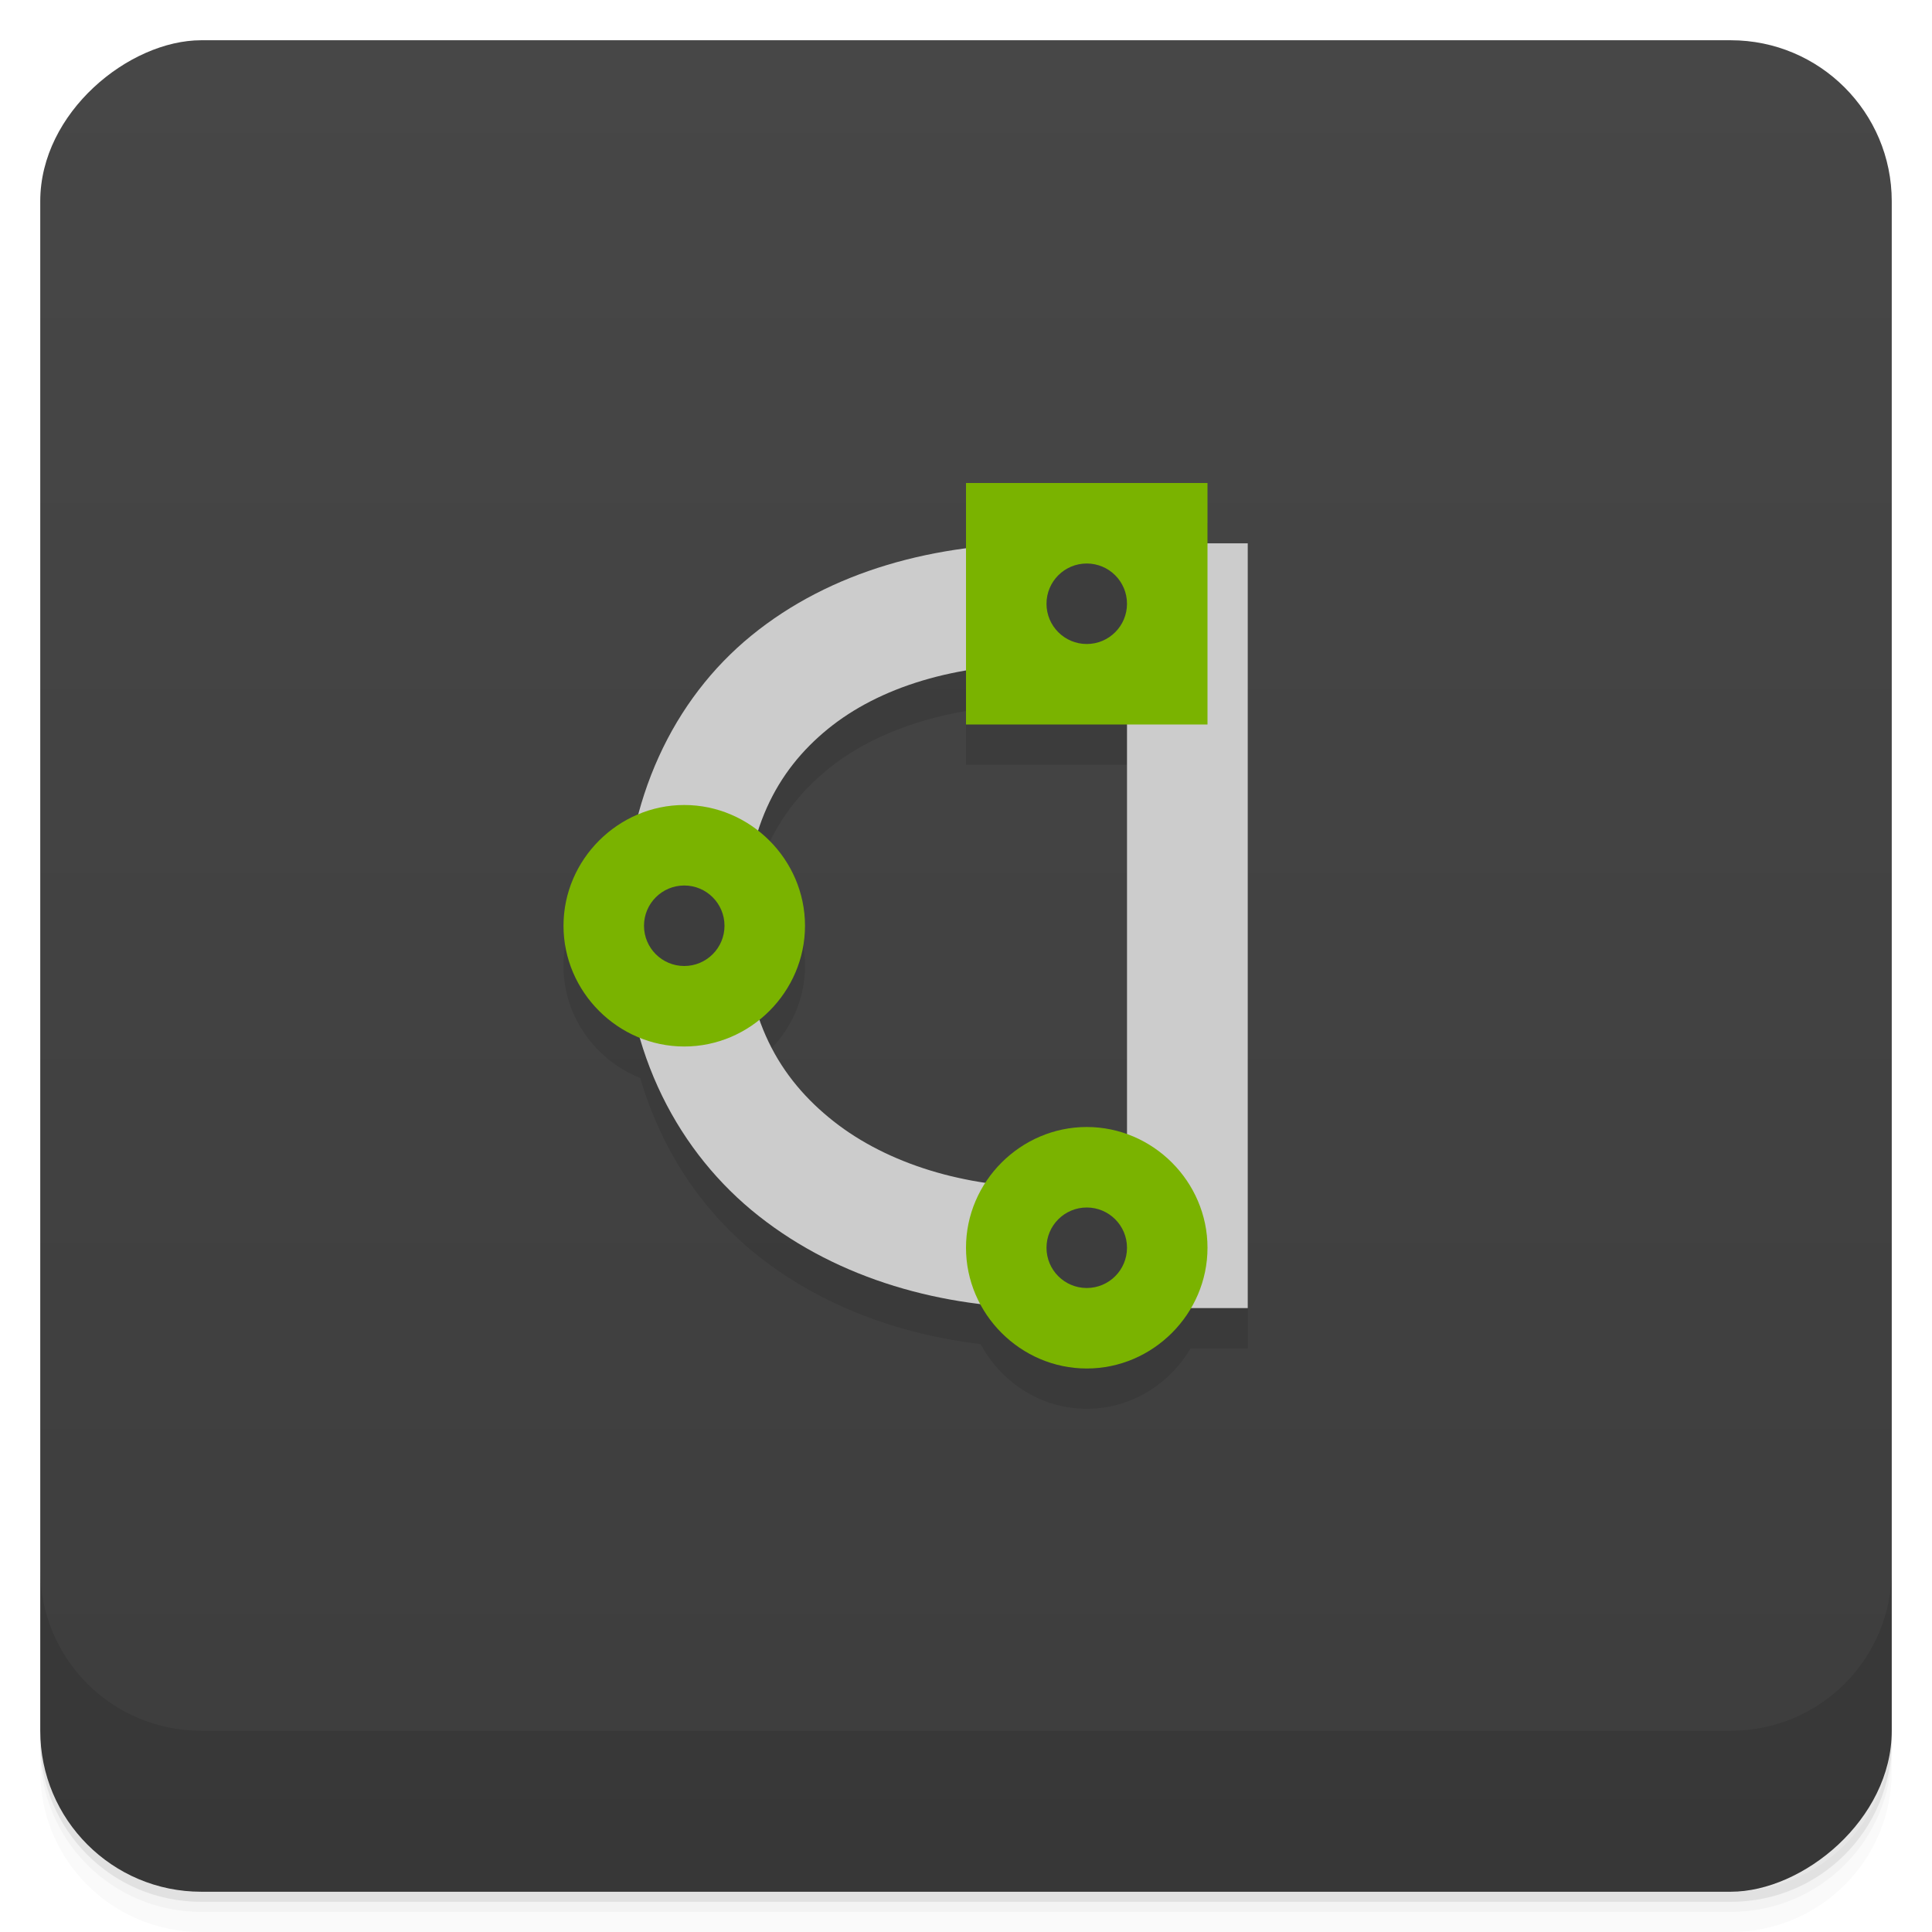<svg width="48" height="48" version="1.1" viewBox="0 0 48 48" xmlns="http://www.w3.org/2000/svg">
 <defs>
  <linearGradient id="linearGradient1509" x1="-47" x2="-1" y1="2.8779e-15" y2="6.1232e-17" gradientUnits="userSpaceOnUse">
   <stop style="stop-color:#3d3d3d" offset="0"/>
   <stop style="stop-color:#474747" offset="1"/>
  </linearGradient>
 </defs>
 <g transform="translate(0 3.949e-5)">
  <path d="m1 43v0.25c0 2.216 1.784 4 4 4h38c2.216 0 4-1.784 4-4v-0.25c0 2.216-1.784 4-4 4h-38c-2.216 0-4-1.784-4-4zm0 0.5v0.5c0 2.216 1.784 4 4 4h38c2.216 0 4-1.784 4-4v-0.5c0 2.216-1.784 4-4 4h-38c-2.216 0-4-1.784-4-4z" style="opacity:.02"/>
  <path d="m1 43.25v0.25c0 2.216 1.784 4 4 4h38c2.216 0 4-1.784 4-4v-0.25c0 2.216-1.784 4-4 4h-38c-2.216 0-4-1.784-4-4z" style="opacity:.05"/>
  <path d="m1 43v0.25c0 2.216 1.784 4 4 4h38c2.216 0 4-1.784 4-4v-0.25c0 2.216-1.784 4-4 4h-38c-2.216 0-4-1.784-4-4z" style="opacity:.1"/>
 </g>
 <rect transform="rotate(-90)" x="-47" y="1" width="46" height="46" rx="4" style="fill:url(#linearGradient1509)"/>
 <g transform="translate(0 3.949e-5)">
  <g transform="translate(0 -1004.4)">
   <path d="m1 1043.4v4c0 2.216 1.784 4 4 4h38c2.216 0 4-1.784 4-4v-4c0 2.216-1.784 4-4 4h-38c-2.216 0-4-1.784-4-4z" style="opacity:.1"/>
  </g>
 </g>
 <path d="m24 13v1.621c-2.003 0.263-3.848 0.959-5.33 2.168-1.336 1.09-2.307 2.613-2.799 4.439-1.091 0.451-1.871 1.527-1.871 2.772 0 1.258 0.798 2.341 1.908 2.783 0.537 1.839 1.581 3.357 2.945 4.432 1.577 1.243 3.507 1.937 5.512 2.18 0.507 0.947 1.496 1.605 2.635 1.605 1.097 0 2.055-0.61 2.578-1.5h1.422v-19h-1v-1.5zm0 4.664v1.336h4v10.188c-0.315-0.114-0.648-0.188-1-0.188-1.051 0-1.979 0.557-2.516 1.387-1.442-0.215-2.768-0.735-3.773-1.527-0.829-0.654-1.472-1.469-1.846-2.535 0.685-0.552 1.135-1.386 1.135-2.324 0-0.953-0.464-1.8-1.168-2.352 0.345-1.077 0.945-1.891 1.734-2.535 0.881-0.719 2.059-1.212 3.434-1.449z" style="color-rendering:auto;color:#000000;image-rendering:auto;isolation:auto;mix-blend-mode:normal;opacity:.1;shape-rendering:auto;solid-color:#000000;text-decoration-color:#000000;text-decoration-line:none;text-decoration-style:solid;text-indent:0;text-transform:none;white-space:normal"/>
 <path d="m26 13.5c-2.764-0.016-5.365 0.687-7.33 2.289-1.944 1.586-3.14 4.075-3.164 7.111v0.201c0.032 3.074 1.367 5.552 3.348 7.113 2.003 1.579 4.574 2.285 7.146 2.285h5v-19h-5zm-0.01 3h2.01v13h-2c-2.012 0-3.939-0.577-5.289-1.641-1.35-1.064-2.209-2.552-2.211-4.861-2e-3 -2.347 0.784-3.839 2.066-4.885s3.181-1.627 5.424-1.613z" style="color-rendering:auto;color:#000000;fill:#ccc;image-rendering:auto;isolation:auto;mix-blend-mode:normal;shape-rendering:auto;solid-color:#000000;text-decoration-color:#000000;text-decoration-line:none;text-decoration-style:solid;text-indent:0;text-transform:none;white-space:normal"/>
 <path d="m17 20c-1.643 0-3 1.357-3 3s1.357 3 3 3 3-1.357 3-3-1.357-3-3-3z" style="color-rendering:auto;color:#000000;fill:#7ab300;image-rendering:auto;isolation:auto;mix-blend-mode:normal;shape-rendering:auto;solid-color:#000000;text-decoration-color:#000000;text-decoration-line:none;text-decoration-style:solid;text-indent:0;text-transform:none;white-space:normal"/>
 <path d="m24 12v6h6v-6z" style="fill:#7ab300"/>
 <path d="m27 28c-1.643 0-3 1.357-3 3s1.357 3 3 3 3-1.357 3-3-1.357-3-3-3z" style="color-rendering:auto;color:#000000;fill:#7ab300;image-rendering:auto;isolation:auto;mix-blend-mode:normal;shape-rendering:auto;solid-color:#000000;text-decoration-color:#000000;text-decoration-line:none;text-decoration-style:solid;text-indent:0;text-transform:none;white-space:normal"/>
 <circle cx="27" cy="15" r="1" style="fill:#3d3d3d"/>
 <circle cx="17" cy="23" r="1" style="fill:#3d3d3d"/>
 <circle cx="27" cy="31" r="1" style="fill:#3d3d3d"/>
</svg>
